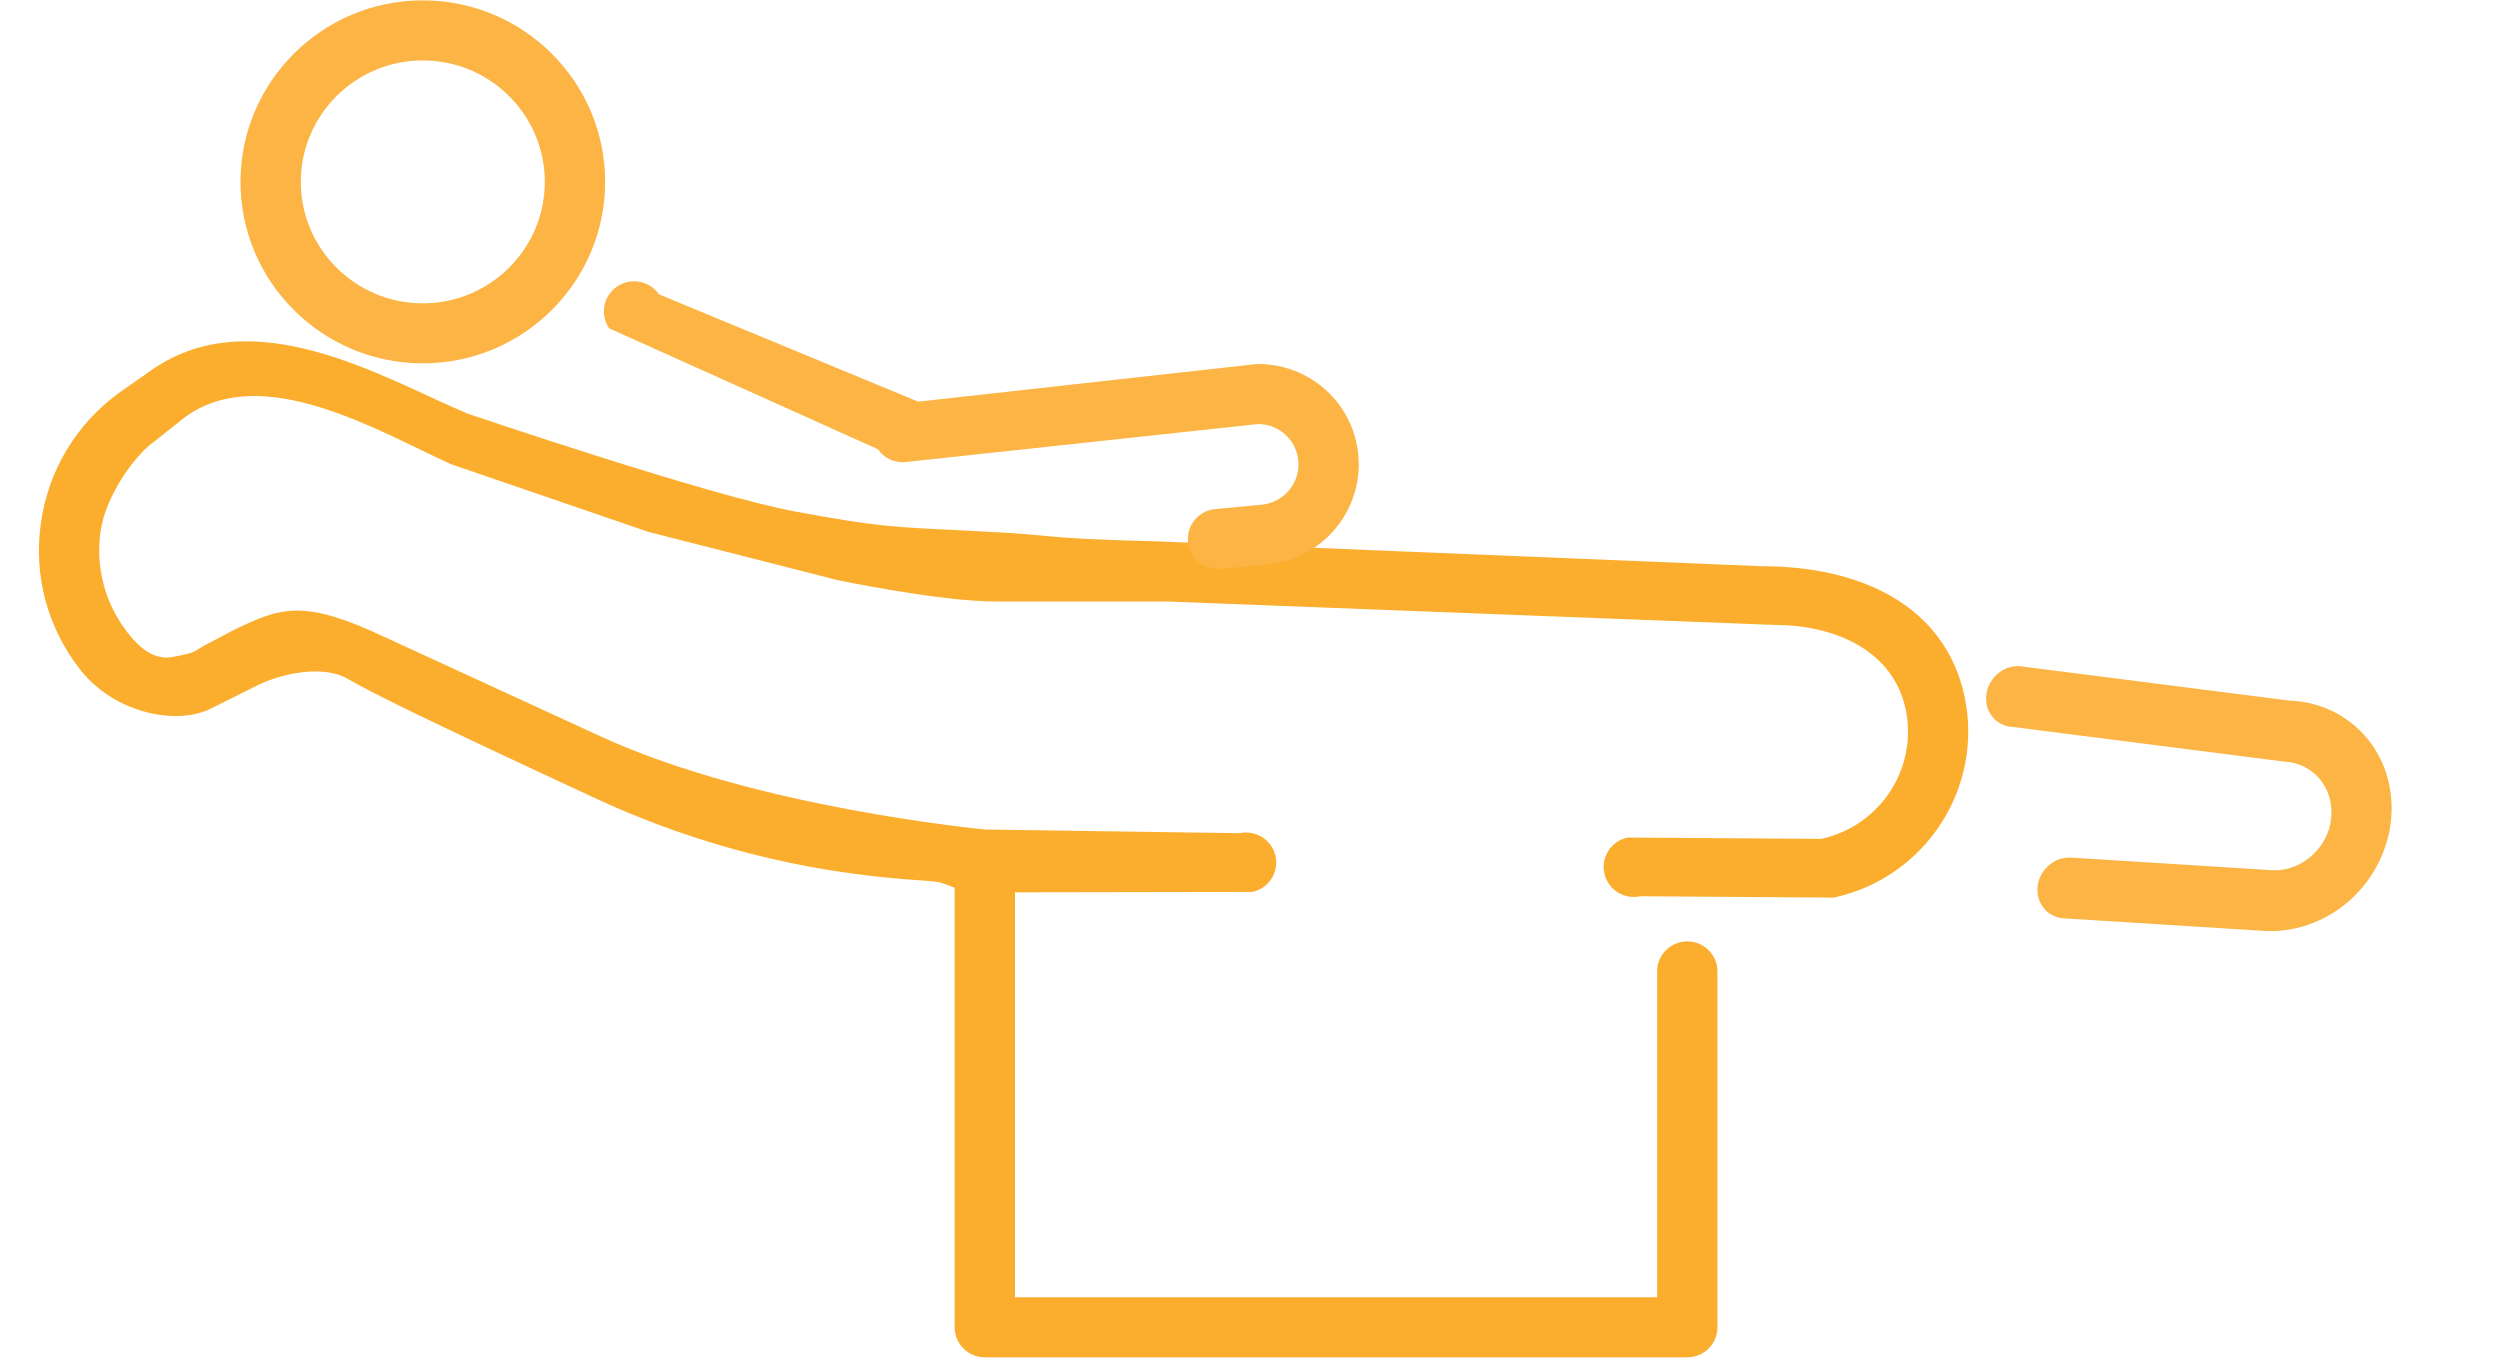 <svg width="157" height="86" viewBox="0 0 157 86" fill="none" xmlns="http://www.w3.org/2000/svg">
<path d="M26.552 22.818C20.24 22.818 15.102 17.706 15.102 11.418C15.106 5.134 20.24 0.023 26.552 0.023C32.865 0.023 38.003 5.134 38.003 11.422C38.003 17.706 32.865 22.818 26.552 22.818ZM26.552 3.795C22.328 3.795 18.891 7.217 18.891 11.422C18.891 15.628 22.328 19.05 26.552 19.05C30.777 19.05 34.214 15.628 34.214 11.422C34.214 7.213 30.777 3.795 26.552 3.795Z" fill="#FCB445"/>
<path d="M105.962 85.24H61.847C60.8 85.24 59.952 84.395 59.952 83.354V54.061C59.952 53.019 60.8 52.175 61.847 52.175C62.893 52.175 63.741 53.019 63.741 54.061V81.468H104.067V61.005C104.067 59.964 104.916 59.119 105.962 59.119C107.008 59.119 107.856 59.964 107.856 61.005V83.354C107.852 84.395 107.008 85.24 105.962 85.24Z" fill="#FBAE2E"/>
<path d="M115.158 56.369L103 56.285C101.977 56.505 100.97 55.858 100.752 54.839C100.533 53.821 101.185 52.817 102.208 52.597L114.365 52.681C118.087 51.882 120.465 48.219 119.669 44.514C118.873 40.809 115.158 39.247 111.479 39.247L73.352 37.777C70.112 37.777 68.497 37.777 62.565 37.777C59.01 37.777 52.587 36.429 52.587 36.429L40.721 33.403L28.316 29.148C23.748 27.072 16.447 22.655 11.608 26.206L9.703 27.717C8.52 28.524 6.642 31.087 6.317 33.364C5.993 35.64 6.594 37.897 8.001 39.712C9.008 41.012 9.922 41.468 10.976 41.236C12.294 40.953 12.031 41.01 12.765 40.576L14.51 39.652C17.637 38.116 19.017 37.578 24.235 40.042C24.235 40.042 30.805 43.06 37.721 46.246C47.517 50.761 61.902 52.094 61.902 52.094L77.856 52.325C78.879 52.105 79.886 52.753 80.105 53.771C80.324 54.789 79.672 55.793 78.649 56.013L61.478 56.043C60.739 56.202 59.874 55.664 59.01 55.41C58.146 55.156 48.735 55.394 37.459 50.164C26.183 44.934 23.398 43.526 21.826 42.625C20.253 41.725 17.652 42.307 16.184 43.03L13.822 44.211C13.737 44.256 13.397 44.412 13.265 44.49C11.143 45.571 7.19 44.832 5.007 42.016C2.968 39.392 2.101 36.132 2.567 32.84C3.034 29.553 4.771 26.651 7.459 24.681L9.302 23.391C15.769 18.649 24.057 23.738 29.365 25.976C29.365 25.976 44.496 31.118 49.89 32.114C55.283 33.11 55.961 33.094 61.478 33.364C66.995 33.633 64.719 33.792 72.812 34.002L110.682 35.56C116.772 35.56 122.136 37.982 123.369 43.719C124.602 49.457 120.921 55.131 115.158 56.369Z" fill="#FBAE2E"/>
<path d="M79.587 35.45L76.668 35.725C75.626 35.823 74.703 35.062 74.605 34.025C74.507 32.988 75.273 32.068 76.314 31.97L79.233 31.695C80.634 31.563 81.665 30.323 81.534 28.929C81.411 27.626 80.334 26.642 79.021 26.629L56.766 29.027C56.115 29.053 55.498 28.742 55.13 28.21L38.256 20.619C37.663 19.761 37.884 18.588 38.747 17.997C39.609 17.406 40.787 17.625 41.38 18.483L57.661 25.224L78.914 22.863C78.936 22.861 78.958 22.864 78.984 22.861C82.277 22.855 84.994 25.311 85.302 28.574C85.628 32.037 83.066 35.123 79.587 35.45Z" fill="#FCB445"/>
<path d="M148.794 55.156C148.506 55.57 148.179 55.958 147.812 56.313C146.322 57.758 144.325 58.544 142.333 58.47L129.638 57.673C128.603 57.629 127.851 56.737 127.96 55.683C128.07 54.63 128.999 53.81 130.034 53.855L142.719 54.65C143.661 54.686 144.58 54.322 145.295 53.631C146.009 52.94 146.408 52.023 146.416 51.055C146.437 49.27 145.124 47.876 143.369 47.82L126.428 45.655C125.391 45.621 124.63 44.734 124.736 43.678C124.835 42.623 125.76 41.795 126.8 41.832L143.738 43.994C147.456 44.121 150.235 47.07 150.195 50.855C150.174 52.381 149.677 53.886 148.794 55.156Z" fill="#FCB445"/>
</svg>
